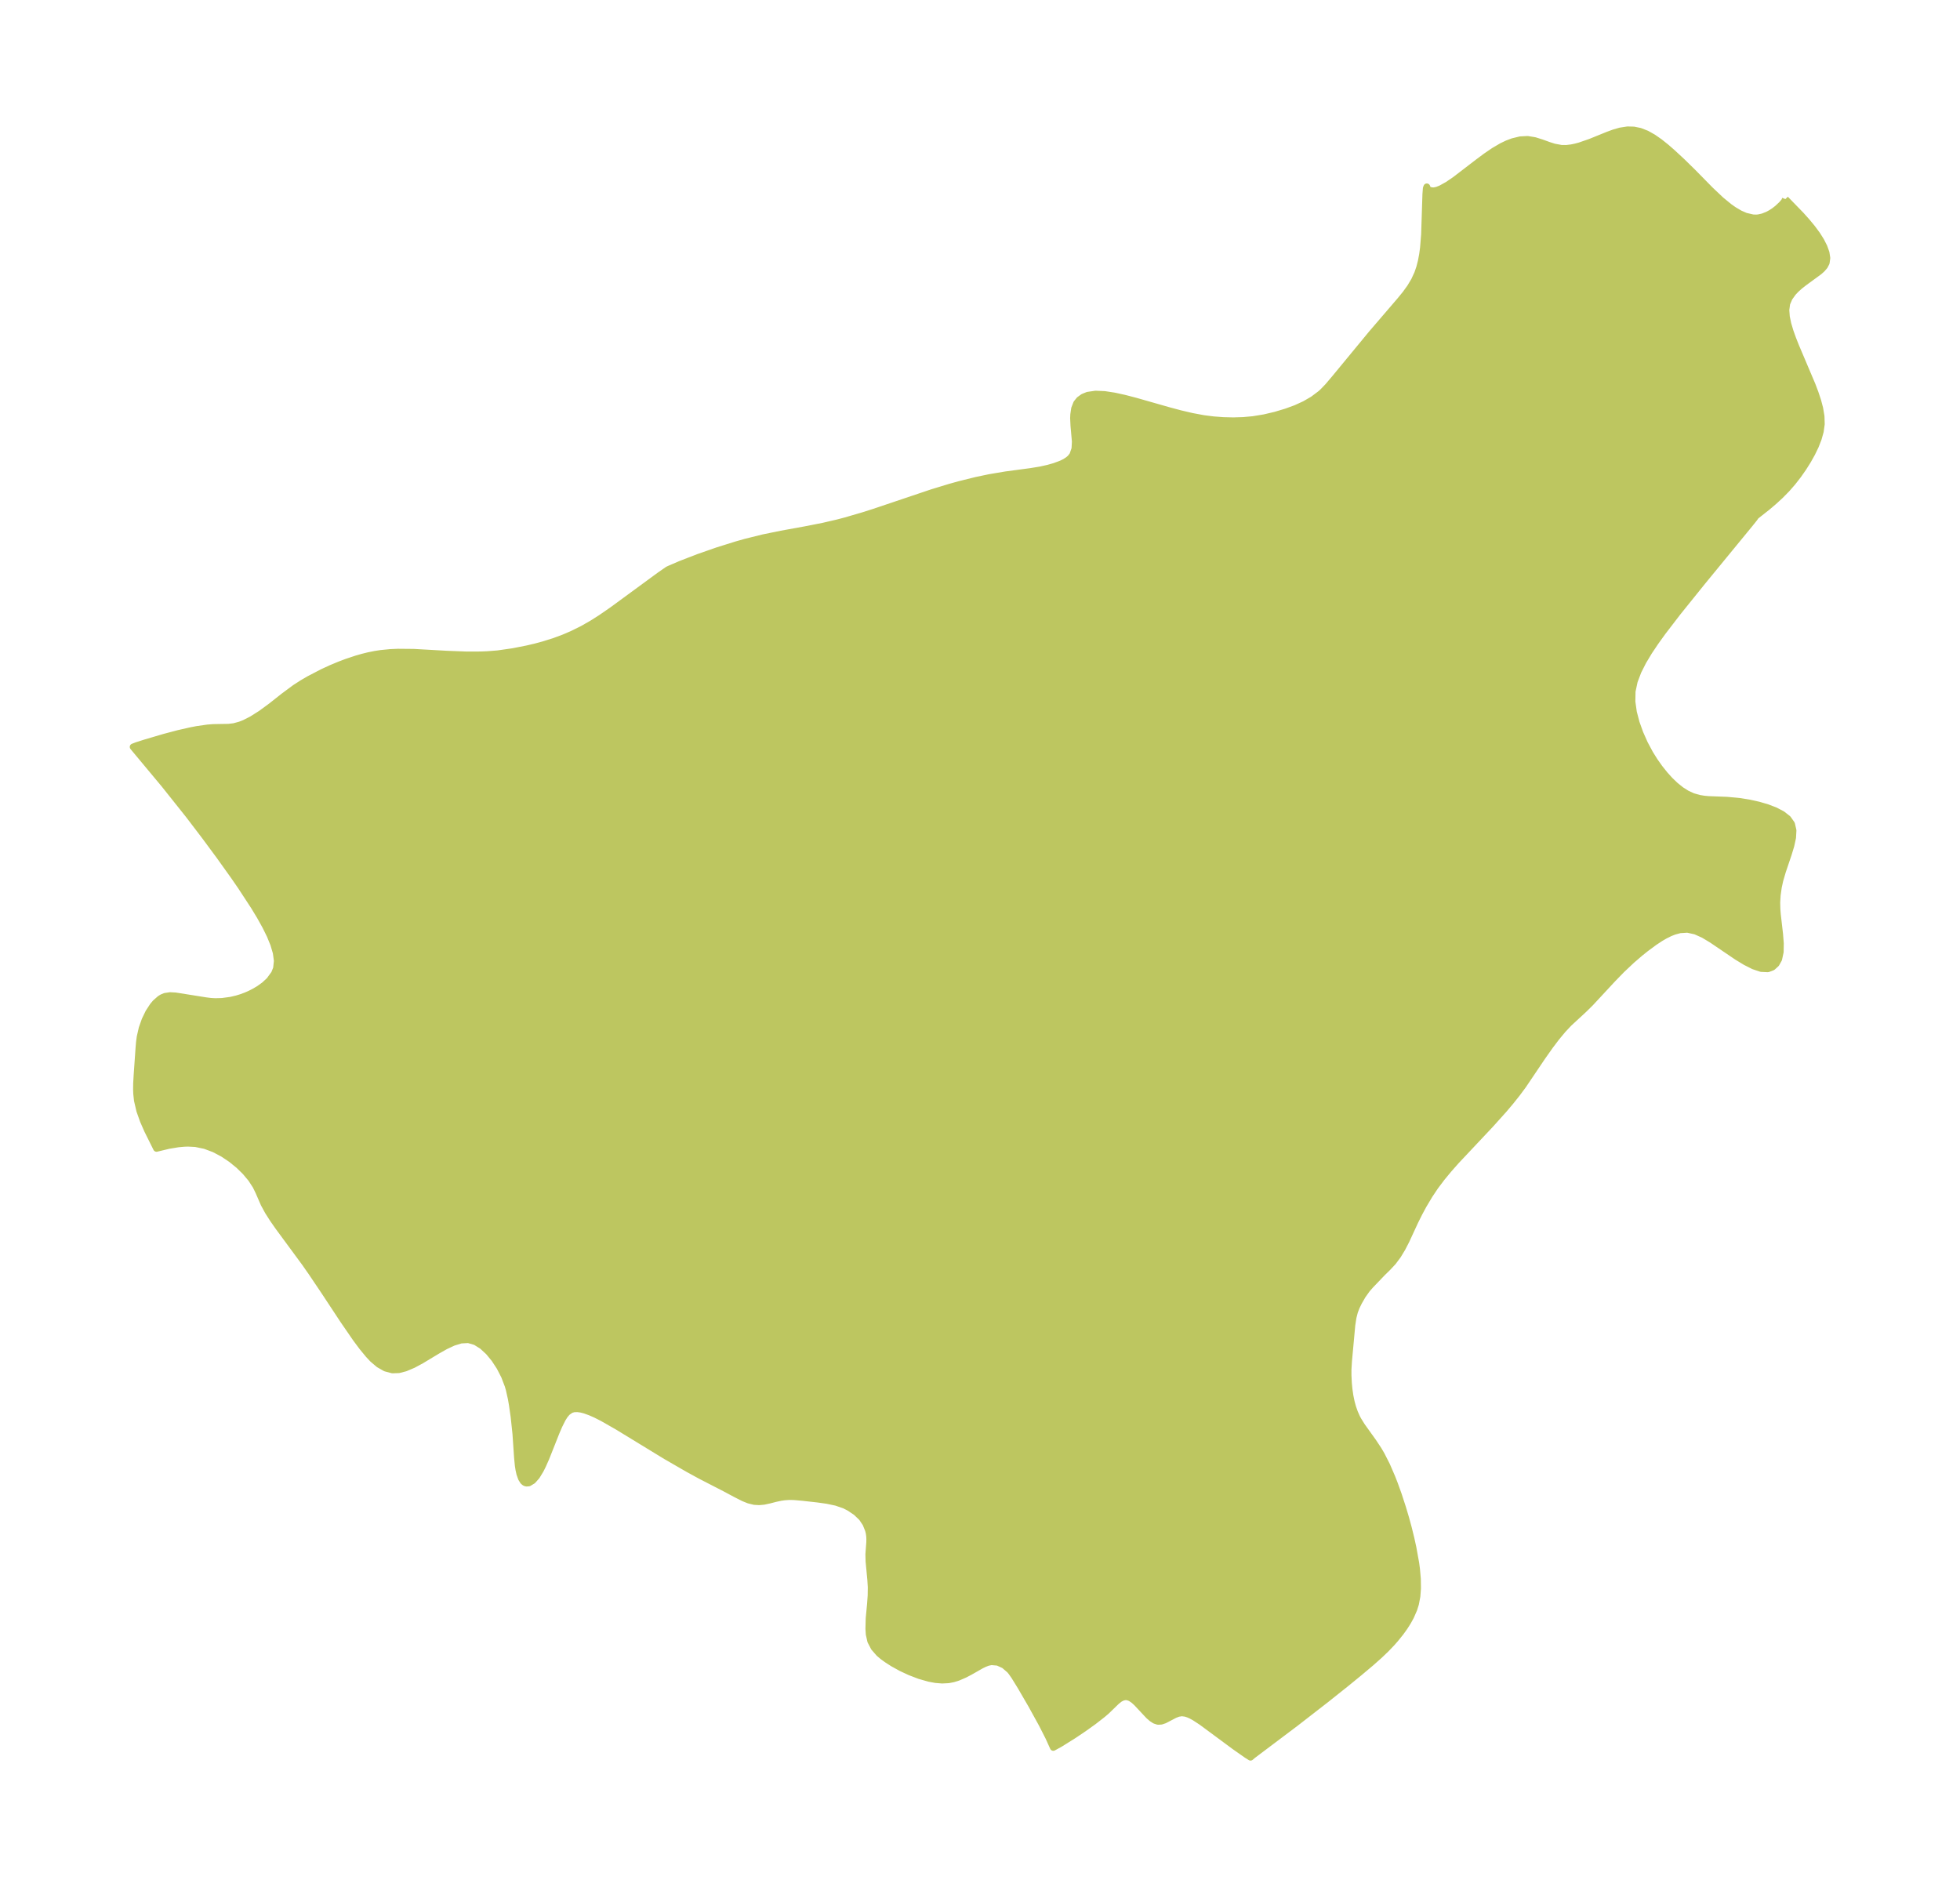 <?xml version="1.0" encoding="UTF-8"?>
<!DOCTYPE svg  PUBLIC '-//W3C//DTD SVG 1.1//EN'  'http://www.w3.org/Graphics/SVG/1.1/DTD/svg11.dtd'>
<svg width="291.35pt" height="280.51pt" version="1.1" viewBox="0 0 291.35 280.51" xmlns="http://www.w3.org/2000/svg" xmlns:xlink="http://www.w3.org/1999/xlink">
 <defs>
  <style type="text/css">*{stroke-linejoin: round; stroke-linecap: butt}</style>
 </defs>
 <g id="figure_1">
  <g id="patch_1">
   <path d="m0 280.51h291.35v-280.51h-291.35v280.51z" fill="none"/>
  </g>
  <g id="axes_1">
   <g id="PatchCollection_1">
    <defs>
     <path id="ma7bde40a8c" d="m265.4-250.92 2.303 2.373 0.849 0.946 0.812 0.98 0.732 0.989 0.584 0.928 0.457 0.901 0.306 0.856 0.123 0.792-0.098 0.708-0.256 0.492-0.387 0.447-0.421 0.373-2.227 1.629-0.653 0.514-0.558 0.502-0.449 0.478-0.553 0.774-0.361 0.845-0.129 0.953 0.074 1.016 0.22 1.061 0.325 1.093 0.398 1.115 0.447 1.13 2.44 5.755 0.439 1.16 0.386 1.161 0.307 1.161 0.194 1.16 0.035 1.157-0.151 1.092-0.305 1.089-0.428 1.089-0.527 1.089-0.61 1.087-0.682 1.082-0.749 1.07-0.814 1.047-0.878 1.007-0.961 0.977-0.984 0.903-0.953 0.809-1.696 1.338-0.234 0.339-0.681 0.847-7.032 8.569-3.653 4.536-2.264 2.95-1.051 1.46-0.975 1.455-0.874 1.456-0.739 1.461-0.559 1.473-0.319 1.493-0.028 1.555 0.222 1.57 0.411 1.57 0.558 1.556 0.679 1.526 0.788 1.476 0.686 1.1 0.741 1.049 0.788 0.988 0.771 0.851 0.808 0.773 0.847 0.678 0.853 0.541 0.897 0.412 0.927 0.263 0.675 0.114 0.673 0.068 2.812 0.107 1.91 0.182 1.399 0.229 1.364 0.304 1.297 0.379 1.192 0.458 1.041 0.547 0.832 0.654 0.552 0.784 0.219 0.955-0.062 1.083-0.256 1.175-0.377 1.24-0.874 2.589-0.385 1.313-0.226 1.033-0.166 1.183-0.066 1.122 0.027 1.023 0.063 0.769 0.334 2.898 0.109 1.372-0.021 1.256-0.231 1.08-0.386 0.689-0.547 0.494-0.68 0.258-0.998-0.048-1.121-0.376-1.203-0.608-1.252-0.761-3.766-2.552-1.203-0.723-1.202-0.542-1.209-0.264-1.125 0.072-0.839 0.226-0.623 0.246-0.751 0.371-0.638 0.369-0.958 0.631-1.283 0.951-0.829 0.665-1.237 1.064-1.48 1.395-1.366 1.405-3.293 3.549-0.984 0.969-2.239 2.068-0.922 0.988-0.932 1.126-0.951 1.258-1.13 1.602-2.875 4.263-0.894 1.205-0.94 1.179-0.976 1.157-2.032 2.262-5.08 5.4-1.097 1.242-1.049 1.268-0.981 1.304-0.843 1.26-0.909 1.523-0.643 1.196-0.598 1.198-1.308 2.831-0.595 1.158-0.651 1.075-0.719 0.965-0.781 0.836-0.802 0.786-1.784 1.865-0.513 0.589-0.65 0.913-0.564 0.979-0.34 0.699-0.279 0.723-0.22 0.859-0.173 1.133-0.492 5.339-0.077 1.266 8.19e-4 0.872 0.056 1.157 0.09 0.939 0.143 0.978 0.189 0.909 0.211 0.771 0.274 0.78 0.33 0.743 0.198 0.373 0.56 0.899 1.676 2.34 0.794 1.201 0.435 0.743 0.796 1.568 0.773 1.791 0.386 0.992 0.552 1.532 0.643 1.972 0.463 1.552 0.396 1.459 0.385 1.568 0.297 1.35 0.419 2.317 0.118 0.888 0.126 1.439 0.021 1.412-0.089 1.174-0.218 1.14-0.248 0.787-0.474 1.086-0.436 0.792-0.494 0.776-0.581 0.808-0.787 0.975-0.52 0.589-0.845 0.884-0.971 0.93-1.26 1.12-1.733 1.457-1.945 1.589-2.954 2.355-4.588 3.562-6.386 4.81-0.306 0.264-0.56-0.351-1.809-1.27-4.901-3.624-1.031-0.674-0.461-0.254-0.449-0.205-0.437-0.145-0.562-0.074-0.538 0.086-0.525 0.203-1.512 0.789-0.486 0.163-0.475 0.028-0.468-0.15-0.459-0.296-0.453-0.397-1.802-1.926-0.458-0.411-0.466-0.312-0.478-0.165-0.37 6.18e-4 -0.371 0.102-0.364 0.19-0.467 0.368-1.517 1.47-0.601 0.511-1.323 1.029-1.44 1.03-1.501 1.01-2.048 1.281-0.987 0.54-0.682-1.51-0.999-1.965-1.575-2.86-1.597-2.748-0.944-1.528-0.448-0.635-0.227-0.271-0.833-0.716-0.931-0.426-0.971-0.086-0.549 0.119-0.499 0.194-0.499 0.248-1.6 0.911-0.799 0.421-1.007 0.436-0.696 0.218-0.719 0.14-0.944 0.049-0.969-0.078-0.984-0.182-1.427-0.41-1.407-0.54-1.292-0.602-1.214-0.67-0.874-0.561-0.63-0.452-0.57-0.479-0.745-0.855-0.505-0.963-0.233-1.026-0.053-0.825 0.041-1.552 0.205-2.139 0.086-1.233 0.017-1.239-0.064-1.088-0.263-2.77-0.026-1.055 0.132-1.761 0.01-0.489-0.022-0.43-0.06-0.441-0.11-0.468-0.385-0.955-0.582-0.87-0.852-0.818-1.006-0.678-0.72-0.37-1.236-0.425-1.339-0.283-1.387-0.196-2.252-0.252-1.283-0.112-0.727-0.017-0.747 0.052-0.547 0.082-0.743 0.159-0.876 0.227-0.864 0.186-0.7 0.065-0.71-0.042-0.822-0.202-0.773-0.311-1.119-0.566-1.637-0.875-3.682-1.896-1.821-0.998-3.286-1.895-7.186-4.388-2.23-1.274-1.011-0.513-0.833-0.368-0.79-0.283-0.577-0.149-0.539-0.073-0.523 0.02-0.445 0.128-0.548 0.384-0.372 0.44-0.34 0.539-0.5 1.002-0.433 1.01-1.499 3.782-0.505 1.137-0.335 0.67-0.558 0.914-0.58 0.657-0.582 0.35-0.361 0.03-0.234-0.08-0.231-0.192-0.276-0.44-0.244-0.694-0.129-0.57-0.101-0.633-0.115-1.18-0.24-3.534-0.273-2.574-0.264-1.823-0.156-0.883-0.295-1.319-0.171-0.591-0.543-1.42-0.68-1.321-0.787-1.204-0.872-1.058-0.943-0.871-1.005-0.628-1.064-0.311-1.103 0.059-1.144 0.349-1.173 0.549-1.19 0.672-2.397 1.445-1.191 0.643-1.174 0.498-0.969 0.248-0.941 0.035-1.034-0.272-0.982-0.558-0.925-0.784-0.623-0.666-0.934-1.138-0.931-1.249-1.863-2.707-2.827-4.288-1.93-2.869-0.986-1.41-3.904-5.303-0.815-1.165-0.733-1.149-0.617-1.133-0.779-1.794-0.426-0.875-0.69-1.064-0.858-1.026-0.998-0.976-1.117-0.909-1.217-0.815-1.301-0.687-1.369-0.515-1.418-0.294-1.13-0.057-0.538 0.018-0.911 0.082-1.405 0.233-1.816 0.435-1.345-2.706-0.62-1.413-0.53-1.493-0.354-1.523-0.106-0.978-0.025-0.638 0.011-0.886 0.073-1.283 0.284-4.056 0.067-0.798 0.104-0.783 0.299-1.307 0.433-1.227 0.541-1.118 0.632-0.971 0.373-0.446 0.685-0.606 0.318-0.194 0.432-0.179 0.747-0.112 0.807 0.045 4.499 0.716 0.739 0.093 0.676 0.038 1.01-0.028 1.31-0.179 0.883-0.21 0.632-0.193 0.724-0.267 0.504-0.218 0.794-0.401 0.693-0.416 0.736-0.532 0.752-0.694 0.742-1.013 0.311-0.775 0.12-1.127-0.161-1.21-0.375-1.271-0.538-1.315-0.662-1.346-0.813-1.462-0.895-1.479-1.957-2.993-1.04-1.51-2.136-2.988-2.239-3.028-2.336-3.066-3.648-4.58-4.628-5.554 0.559-0.215 1.171-0.375 2.912-0.859 2.127-0.562 1.871-0.424 0.848-0.162 1.577-0.227 0.856-0.067 2.297-0.039 0.781-0.096 0.919-0.25 0.649-0.258 1.093-0.556 1.337-0.844 1.528-1.121 1.858-1.468 1.673-1.24 1.125-0.726 0.97-0.565 2.034-1.058 1.274-0.586 1.25-0.52 1.033-0.39 1.446-0.482 0.943-0.27 0.861-0.212 0.991-0.199 0.852-0.131 1.418-0.139 1.136-0.049 2.314 0.021 4.928 0.278 2.972 0.114 2.072-0.009 1.019-0.042 1.502-0.118 2.248-0.322 2.12-0.416 1.168-0.274 1.267-0.339 1.602-0.503 1.424-0.529 1.246-0.534 1.562-0.775 1.422-0.813 1.328-0.846 1.591-1.099 7.082-5.19 1.222-0.849 0.273-0.129 1.583-0.683 2.649-1.025 2.855-0.998 2.792-0.876 1.409-0.399 2.664-0.661 2.645-0.541 3.541-0.644 2.698-0.531 2.144-0.498 1.117-0.292 2.694-0.786 1.599-0.509 8.616-2.902 2.611-0.796 1.408-0.394 2.562-0.636 1.983-0.415 2.407-0.405 3.7-0.494 1.435-0.235 1.148-0.255 0.947-0.269 1.05-0.391 0.526-0.262 0.478-0.312 0.319-0.28 0.342-0.442 0.318-0.93 0.057-1.074-0.208-2.337-0.055-1.149 0.024-0.518 0.131-0.896 0.306-0.786 0.416-0.516 0.559-0.404 0.68-0.278 1.172-0.168 1.334 0.058 1.451 0.222 1.535 0.338 1.595 0.415 4.99 1.423 1.702 0.453 1.714 0.402 1.725 0.321 1.474 0.188 1.476 0.11 1.473 0.035 1.464-0.044 1.449-0.131 1.694-0.277 1.658-0.39 1.613-0.484 1.415-0.518 1.32-0.603 1.235-0.715 1.125-0.846 0.37-0.338 0.72-0.749 1.054-1.243 5.449-6.609 4.245-4.945 0.779-0.954 0.716-0.991 0.597-0.999 0.491-1.062 0.305-0.892 0.238-0.93 0.185-0.985 0.137-1.011 0.16-1.985 0.192-5.975 0.067-0.88 0.086-0.22 0.103 0.286 0.129 0.121 0.089 0.055 0.333 0.113 0.414 0.014 0.482-0.103 0.535-0.211 1.008-0.559 1.087-0.737 3.454-2.648 1.17-0.871 1.172-0.8 1.175-0.689 0.815-0.39 0.813-0.307 1.115-0.27 1.084-0.058 1.071 0.176 1.039 0.327 1.026 0.372 0.807 0.257 1.082 0.201 0.741 0.004 0.761-0.091 0.623-0.13 0.631-0.171 1.549-0.537 2.632-1.068 0.88-0.322 0.933-0.27 1.086-0.168 0.928 0.025 0.915 0.186 1 0.392 0.974 0.549 0.955 0.666 0.943 0.753 0.937 0.815 1.448 1.344 1.627 1.595 2.556 2.603 1.605 1.518 1.238 1.013 0.675 0.475 0.893 0.526 0.849 0.372 1.091 0.254 0.508 0.015 0.331-0.03 0.636-0.142 0.718-0.283 0.51-0.278 0.486-0.322 0.463-0.36 0.621-0.58 0.311-0.356 0.124-0.171 0.114-0.283" stroke="#bdc660"/>
    </defs>
    <g clip-path="url(#pbfabaa7412)">
     <use y="280.512" fill="#bdc660" stroke="#bdc660" xlink:href="#ma7bde40a8c"/>
    </g>
   </g>
  </g>
 </g>
 <defs>
  <clipPath id="pbfabaa7412">
   <rect x="7.2" y="7.2" width="276.95" height="266.11"/>
  </clipPath>
 </defs>
</svg>
